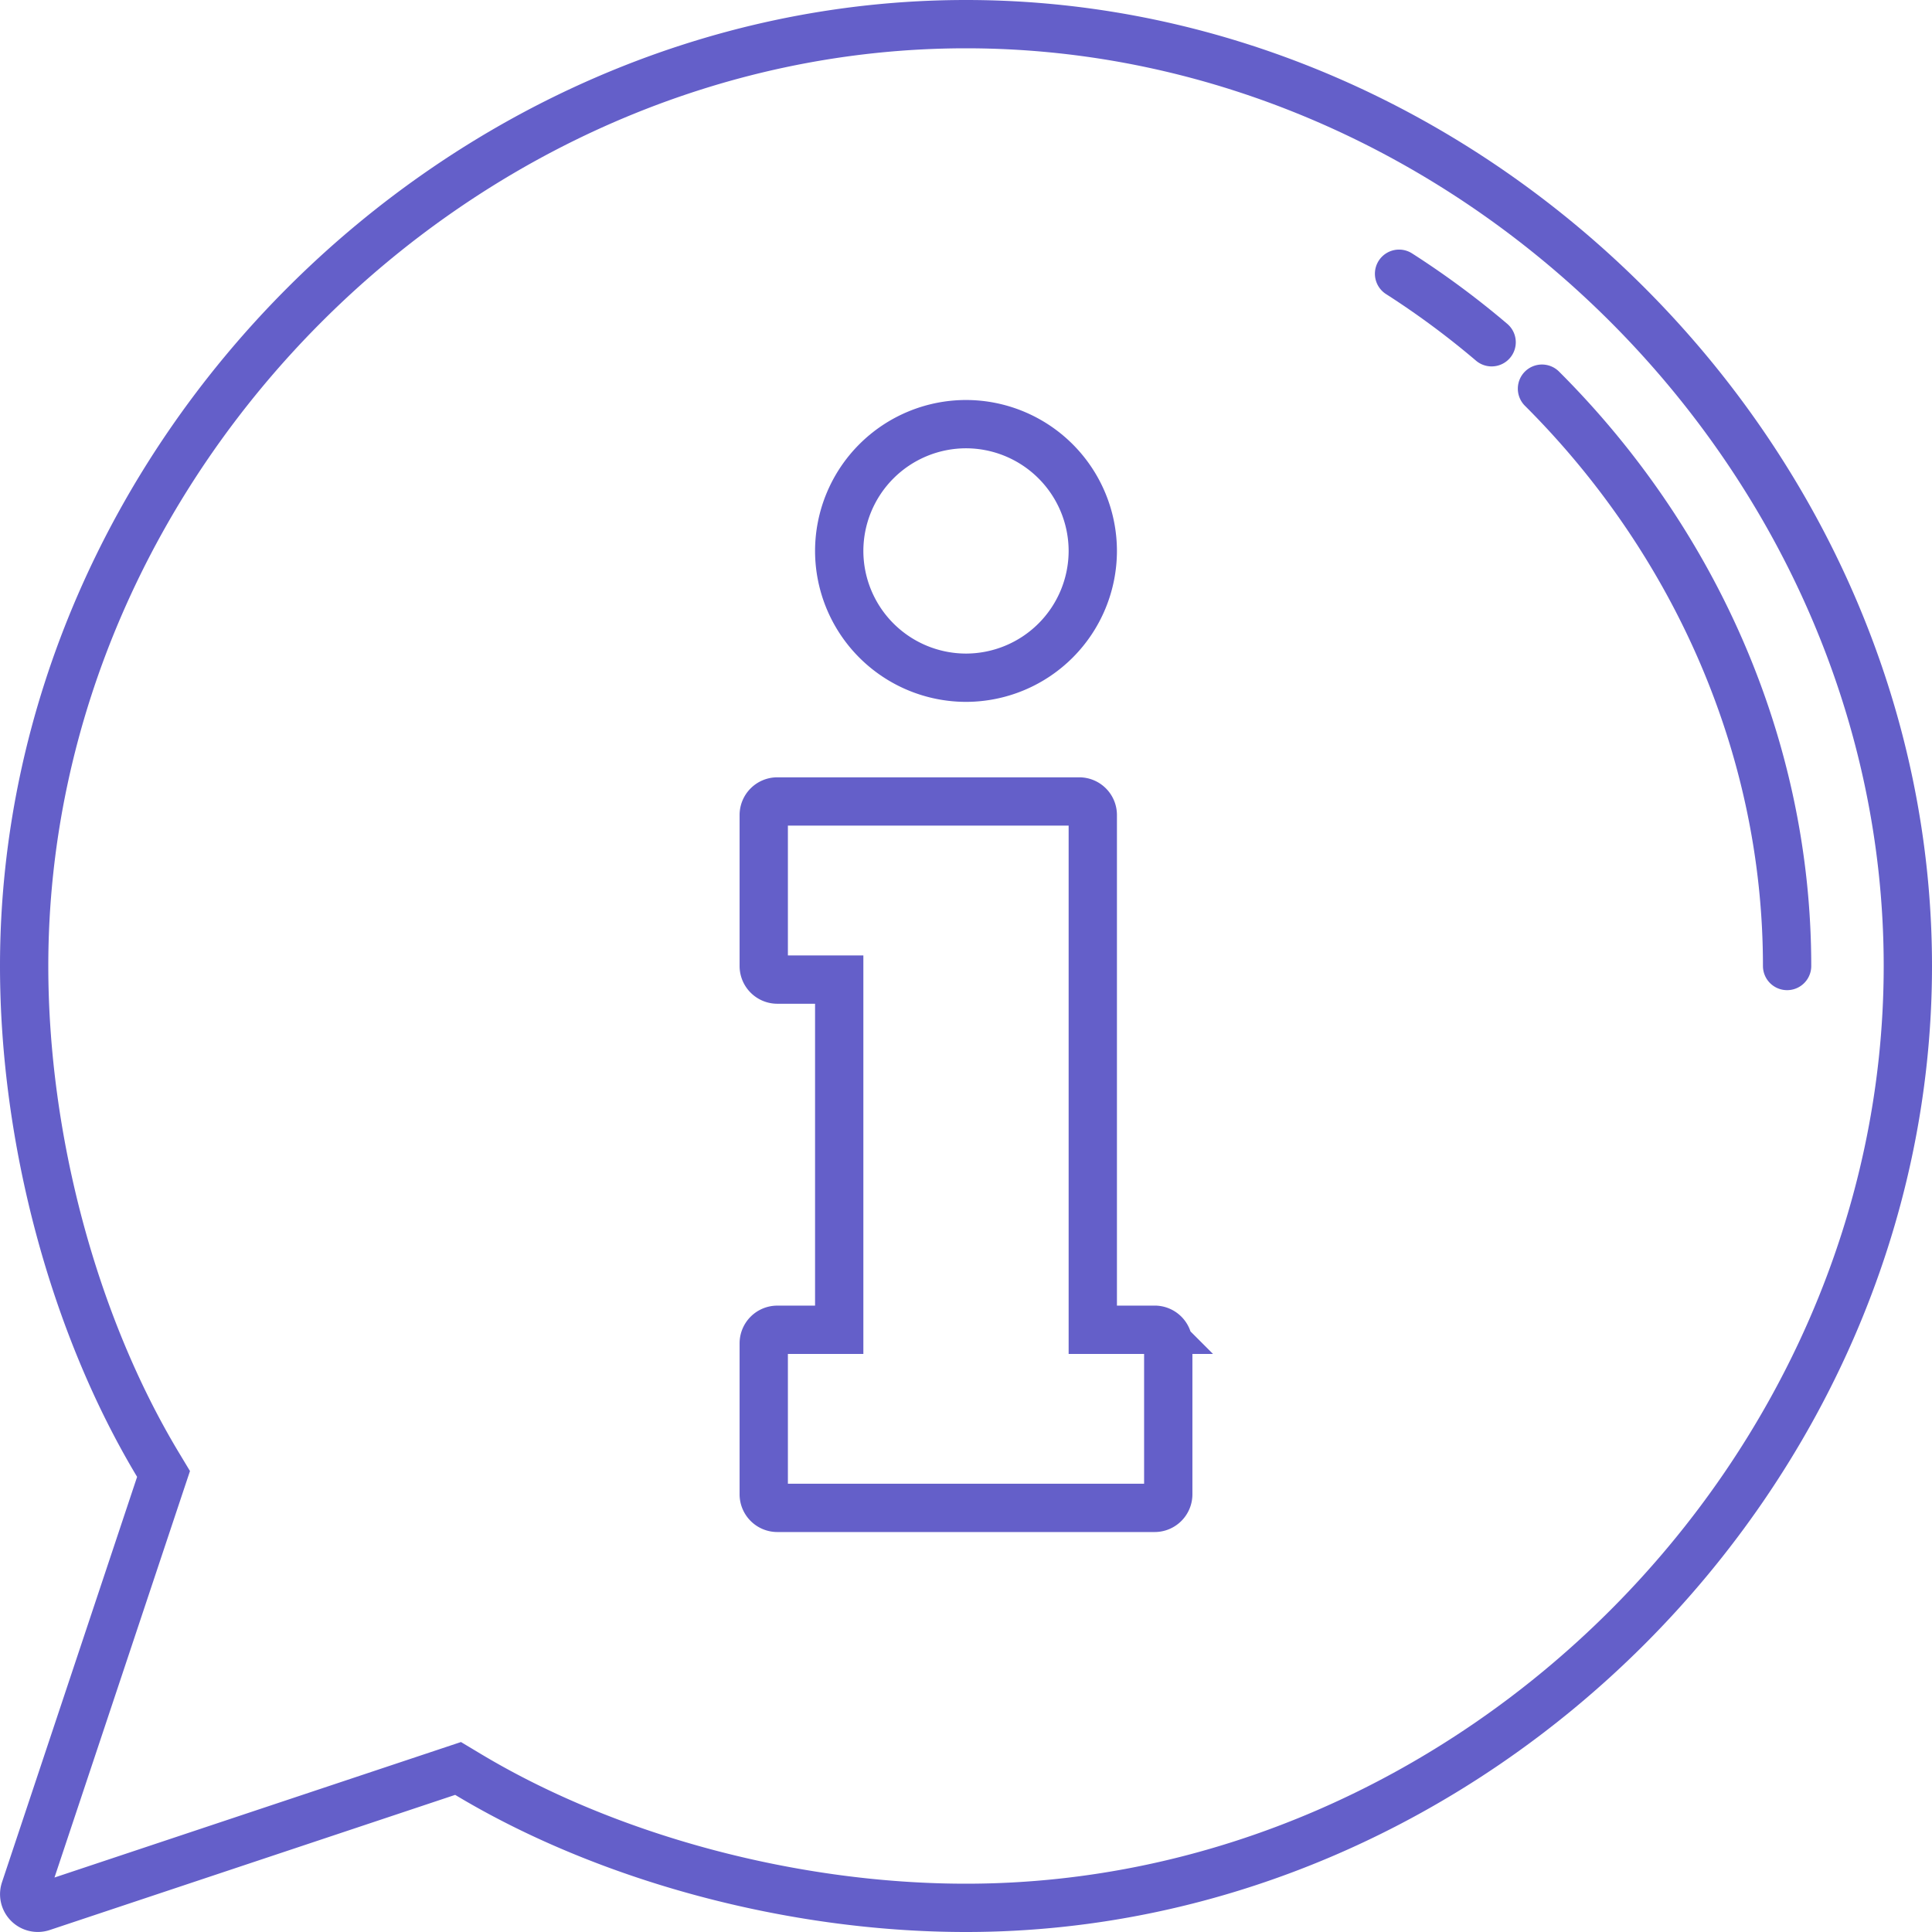 <svg xmlns="http://www.w3.org/2000/svg" width="80" height="80" viewBox="0 0 80 80">
    <g fill="none" fill-rule="nonzero" stroke="#645FC9" stroke-width="2">
        <path d="M47.813 55.063H45.25V33.75a.562.562 0 0 0-.563-.563h-12.5a.562.562 0 0 0-.562.563V40c0 .31.252.563.563.563h2.562v14.5h-2.563a.562.562 0 0 0-.562.562v6.25c0 .31.252.563.563.563h15.624c.311 0 .563-.252.563-.563v-6.25a.562.562 0 0 0-.563-.563zm-7.813-27a5.257 5.257 0 0 0 5.25-5.25 5.257 5.257 0 0 0-5.25-5.25 5.257 5.257 0 0 0-5.25 5.25 5.257 5.257 0 0 0 5.25 5.25z"/>
        <path d="M40 1C18.981 1 1 18.97 1 40c0 7.186 2.06 14.854 5.535 20.639l.237.394-.146.437L1.03 78.26a.563.563 0 0 0 .712.71l17.226-5.742.395.237C25.145 76.94 32.813 79 40 79c21.021 0 39-17.97 39-39C79 18.978 61.03 1 40 1z"/>
        <path stroke-linecap="round" d="M74 40c0-9.18-3.925-17.694-10.15-23.906m-2.085-1.922a35.322 35.322 0 0 0-3.833-2.837"/>
    </g>
</svg>
